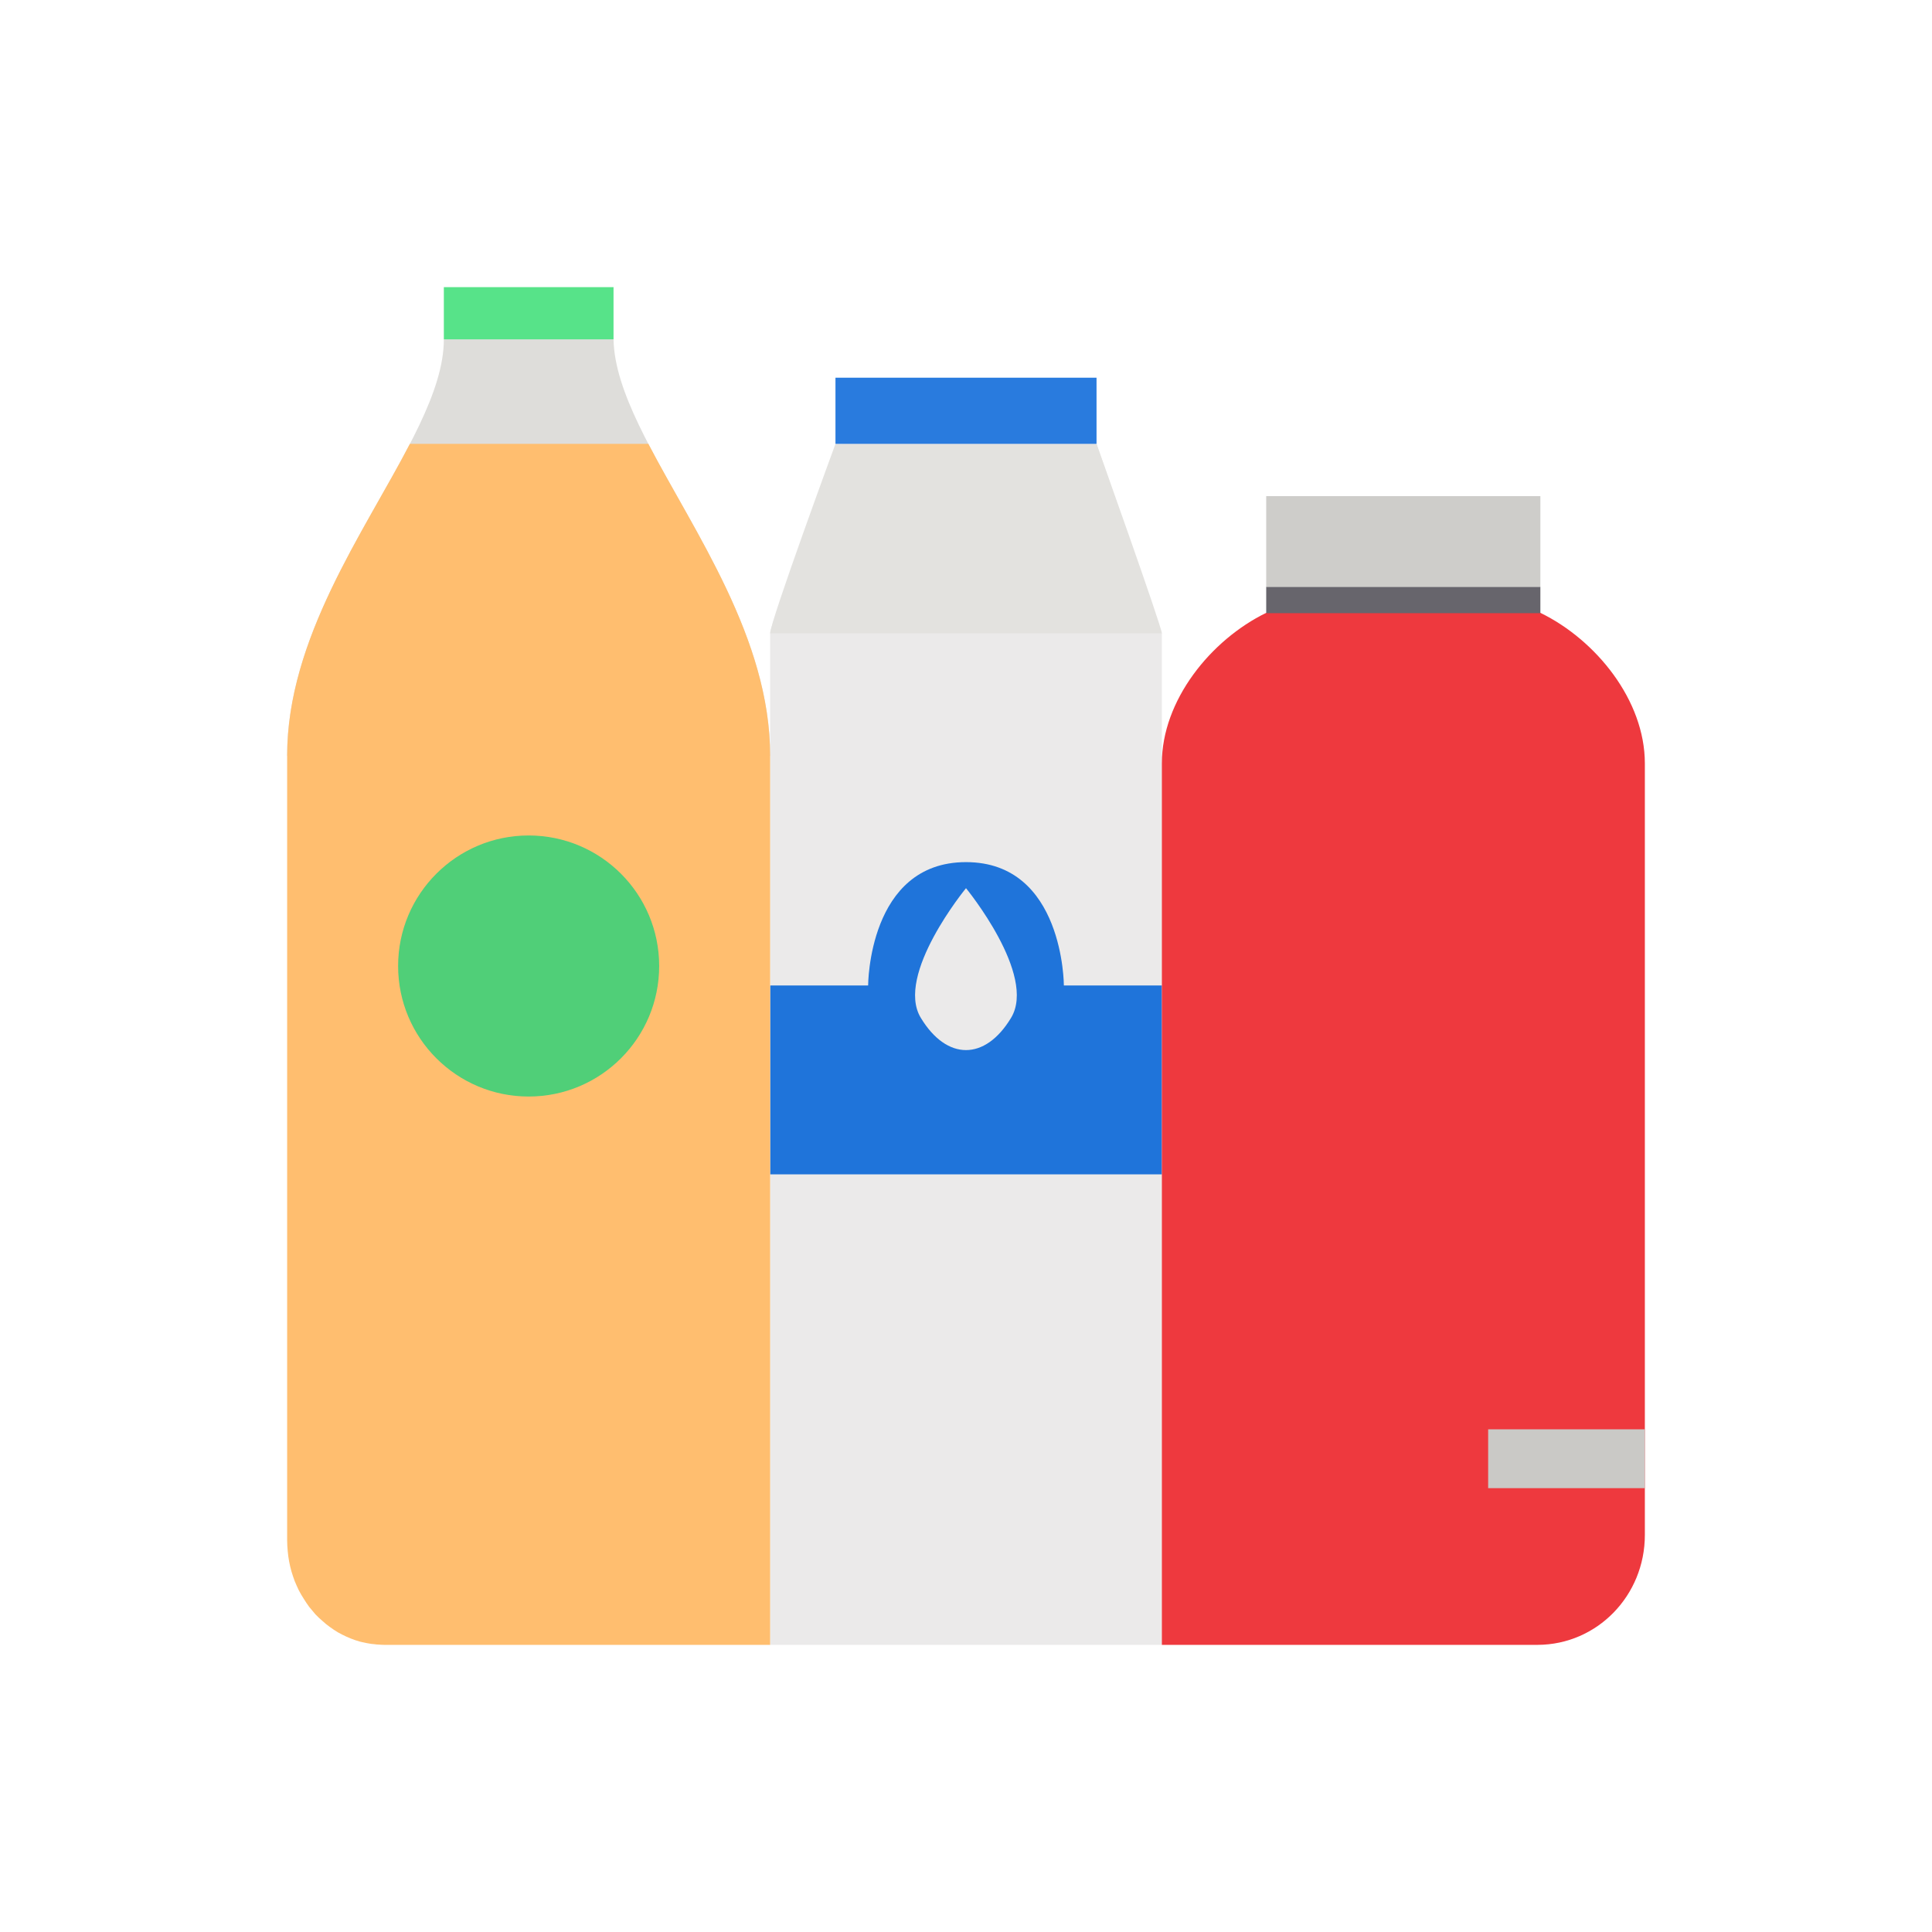 <svg xmlns="http://www.w3.org/2000/svg" xmlns:xlink="http://www.w3.org/1999/xlink" width="64px" height="64px" viewBox="0 0 64 64" version="1.1">
<g id="surface1">
<path style=" stroke:none;fill-rule:nonzero;fill:rgb(92.157%,91.765%,91.765%);fill-opacity:1;" d="M 27.914 14.703 C 27.914 14.703 25.512 20.586 25.512 20.98 L 25.512 54.488 L 38.488 54.488 L 38.488 20.977 C 38.488 20.98 36.324 14.703 36.324 14.703 Z M 27.914 14.703 "/>
<path style=" stroke:none;fill-rule:nonzero;fill:rgb(89.02%,88.627%,87.451%);fill-opacity:1;" d="M 27.676 14.703 C 27.676 14.703 25.512 20.586 25.512 20.98 L 38.488 20.98 C 38.488 20.766 36.324 14.703 36.324 14.703 Z M 27.676 14.703 "/>
<path style=" stroke:none;fill-rule:nonzero;fill:rgb(87.059%,86.667%,85.49%);fill-opacity:1;" d="M 9.512 25.035 C 9.73 25.039 25.512 25.035 25.512 25.035 C 25.512 19.492 20.391 14.703 20.324 11.242 L 14.703 11.242 C 14.703 14.703 9.512 19.492 9.512 25.035 Z M 9.512 25.035 "/>
<path style=" stroke:none;fill-rule:nonzero;fill:rgb(16.078%,48.235%,87.059%);fill-opacity:1;" d="M 27.676 12.512 L 27.676 14.703 L 36.324 14.703 L 36.324 12.512 Z M 27.676 12.512 "/>
<path style=" stroke:none;fill-rule:nonzero;fill:rgb(12.157%,45.49%,85.49%);fill-opacity:1;" d="M 32 28.559 C 28.758 28.559 28.758 32.645 28.758 32.645 L 25.512 32.645 L 25.512 38.902 L 38.488 38.902 L 38.488 32.645 L 35.242 32.645 C 35.242 32.645 35.242 28.559 32 28.559 Z M 32 29.422 C 32 29.422 34.359 32.297 33.492 33.719 C 32.633 35.141 31.367 35.141 30.504 33.719 C 29.637 32.297 32 29.422 32 29.422 Z M 32 29.422 "/>
<path style=" stroke:none;fill-rule:nonzero;fill:rgb(100%,74.51%,43.529%);fill-opacity:1;" d="M 13.582 14.703 L 13.574 14.711 C 12.047 17.648 9.512 21.16 9.512 25.035 L 9.512 51.027 C 9.512 51.145 9.52 51.262 9.531 51.383 C 9.539 51.496 9.559 51.613 9.578 51.727 C 9.598 51.836 9.625 51.949 9.656 52.059 C 9.688 52.164 9.723 52.27 9.762 52.375 C 9.805 52.48 9.852 52.582 9.898 52.68 C 9.949 52.777 10.004 52.871 10.062 52.961 C 10.117 53.055 10.18 53.141 10.242 53.23 C 10.312 53.312 10.379 53.395 10.449 53.477 C 10.523 53.555 10.602 53.629 10.68 53.695 C 10.758 53.766 10.84 53.836 10.926 53.895 C 11.012 53.961 11.102 54.016 11.188 54.07 C 11.281 54.121 11.375 54.172 11.473 54.215 C 11.566 54.258 11.664 54.297 11.766 54.332 C 11.816 54.348 11.867 54.363 11.918 54.379 C 11.969 54.391 12.023 54.406 12.074 54.414 C 12.129 54.426 12.18 54.438 12.234 54.445 C 12.289 54.457 12.34 54.461 12.395 54.465 C 12.449 54.473 12.504 54.48 12.559 54.48 C 12.613 54.484 12.668 54.488 12.723 54.488 L 25.512 54.488 L 25.512 25.035 C 25.512 21.156 23.012 17.648 21.48 14.707 L 21.477 14.703 Z M 13.582 14.703 "/>
<path style=" stroke:none;fill-rule:nonzero;fill:rgb(93.333%,22.353%,24.314%);fill-opacity:1;" d="M 41.945 20.301 C 40.105 21.199 38.488 23.203 38.488 25.289 L 38.488 54.488 L 50.941 54.488 C 52.906 54.48 54.488 52.859 54.488 50.848 L 54.488 25.289 C 54.488 23.199 52.871 21.199 51.027 20.301 Z M 41.945 20.301 "/>
<path style=" stroke:none;fill-rule:nonzero;fill:rgb(34.118%,89.02%,53.725%);fill-opacity:1;" d="M 14.703 9.512 L 20.324 9.512 L 20.324 11.242 L 14.703 11.242 Z M 14.703 9.512 "/>
<path style=" stroke:none;fill-rule:nonzero;fill:rgb(40.392%,39.608%,42.353%);fill-opacity:1;" d="M 41.945 19.438 L 51.027 19.438 L 51.027 20.312 L 41.945 20.312 Z M 41.945 19.438 "/>
<path style=" stroke:none;fill-rule:nonzero;fill:rgb(80.784%,80.392%,79.216%);fill-opacity:1;" d="M 41.945 16.434 L 51.027 16.434 L 51.027 19.438 L 41.945 19.438 Z M 41.945 16.434 "/>
<path style=" stroke:none;fill-rule:nonzero;fill:rgb(79.216%,78.824%,77.647%);fill-opacity:1;" d="M 49.297 47.348 L 54.488 47.348 L 54.488 49.297 L 49.297 49.297 Z M 49.297 47.348 "/>
<path style=" stroke:none;fill-rule:nonzero;fill:rgb(20%,81.961%,47.843%);fill-opacity:0.855;" d="M 17.512 27.676 C 15.125 27.676 13.188 29.613 13.188 32 C 13.188 34.387 15.125 36.324 17.512 36.324 C 19.902 36.324 21.836 34.387 21.836 32 C 21.836 29.613 19.902 27.676 17.512 27.676 Z M 17.512 27.676 "/>
</g>
</svg>
